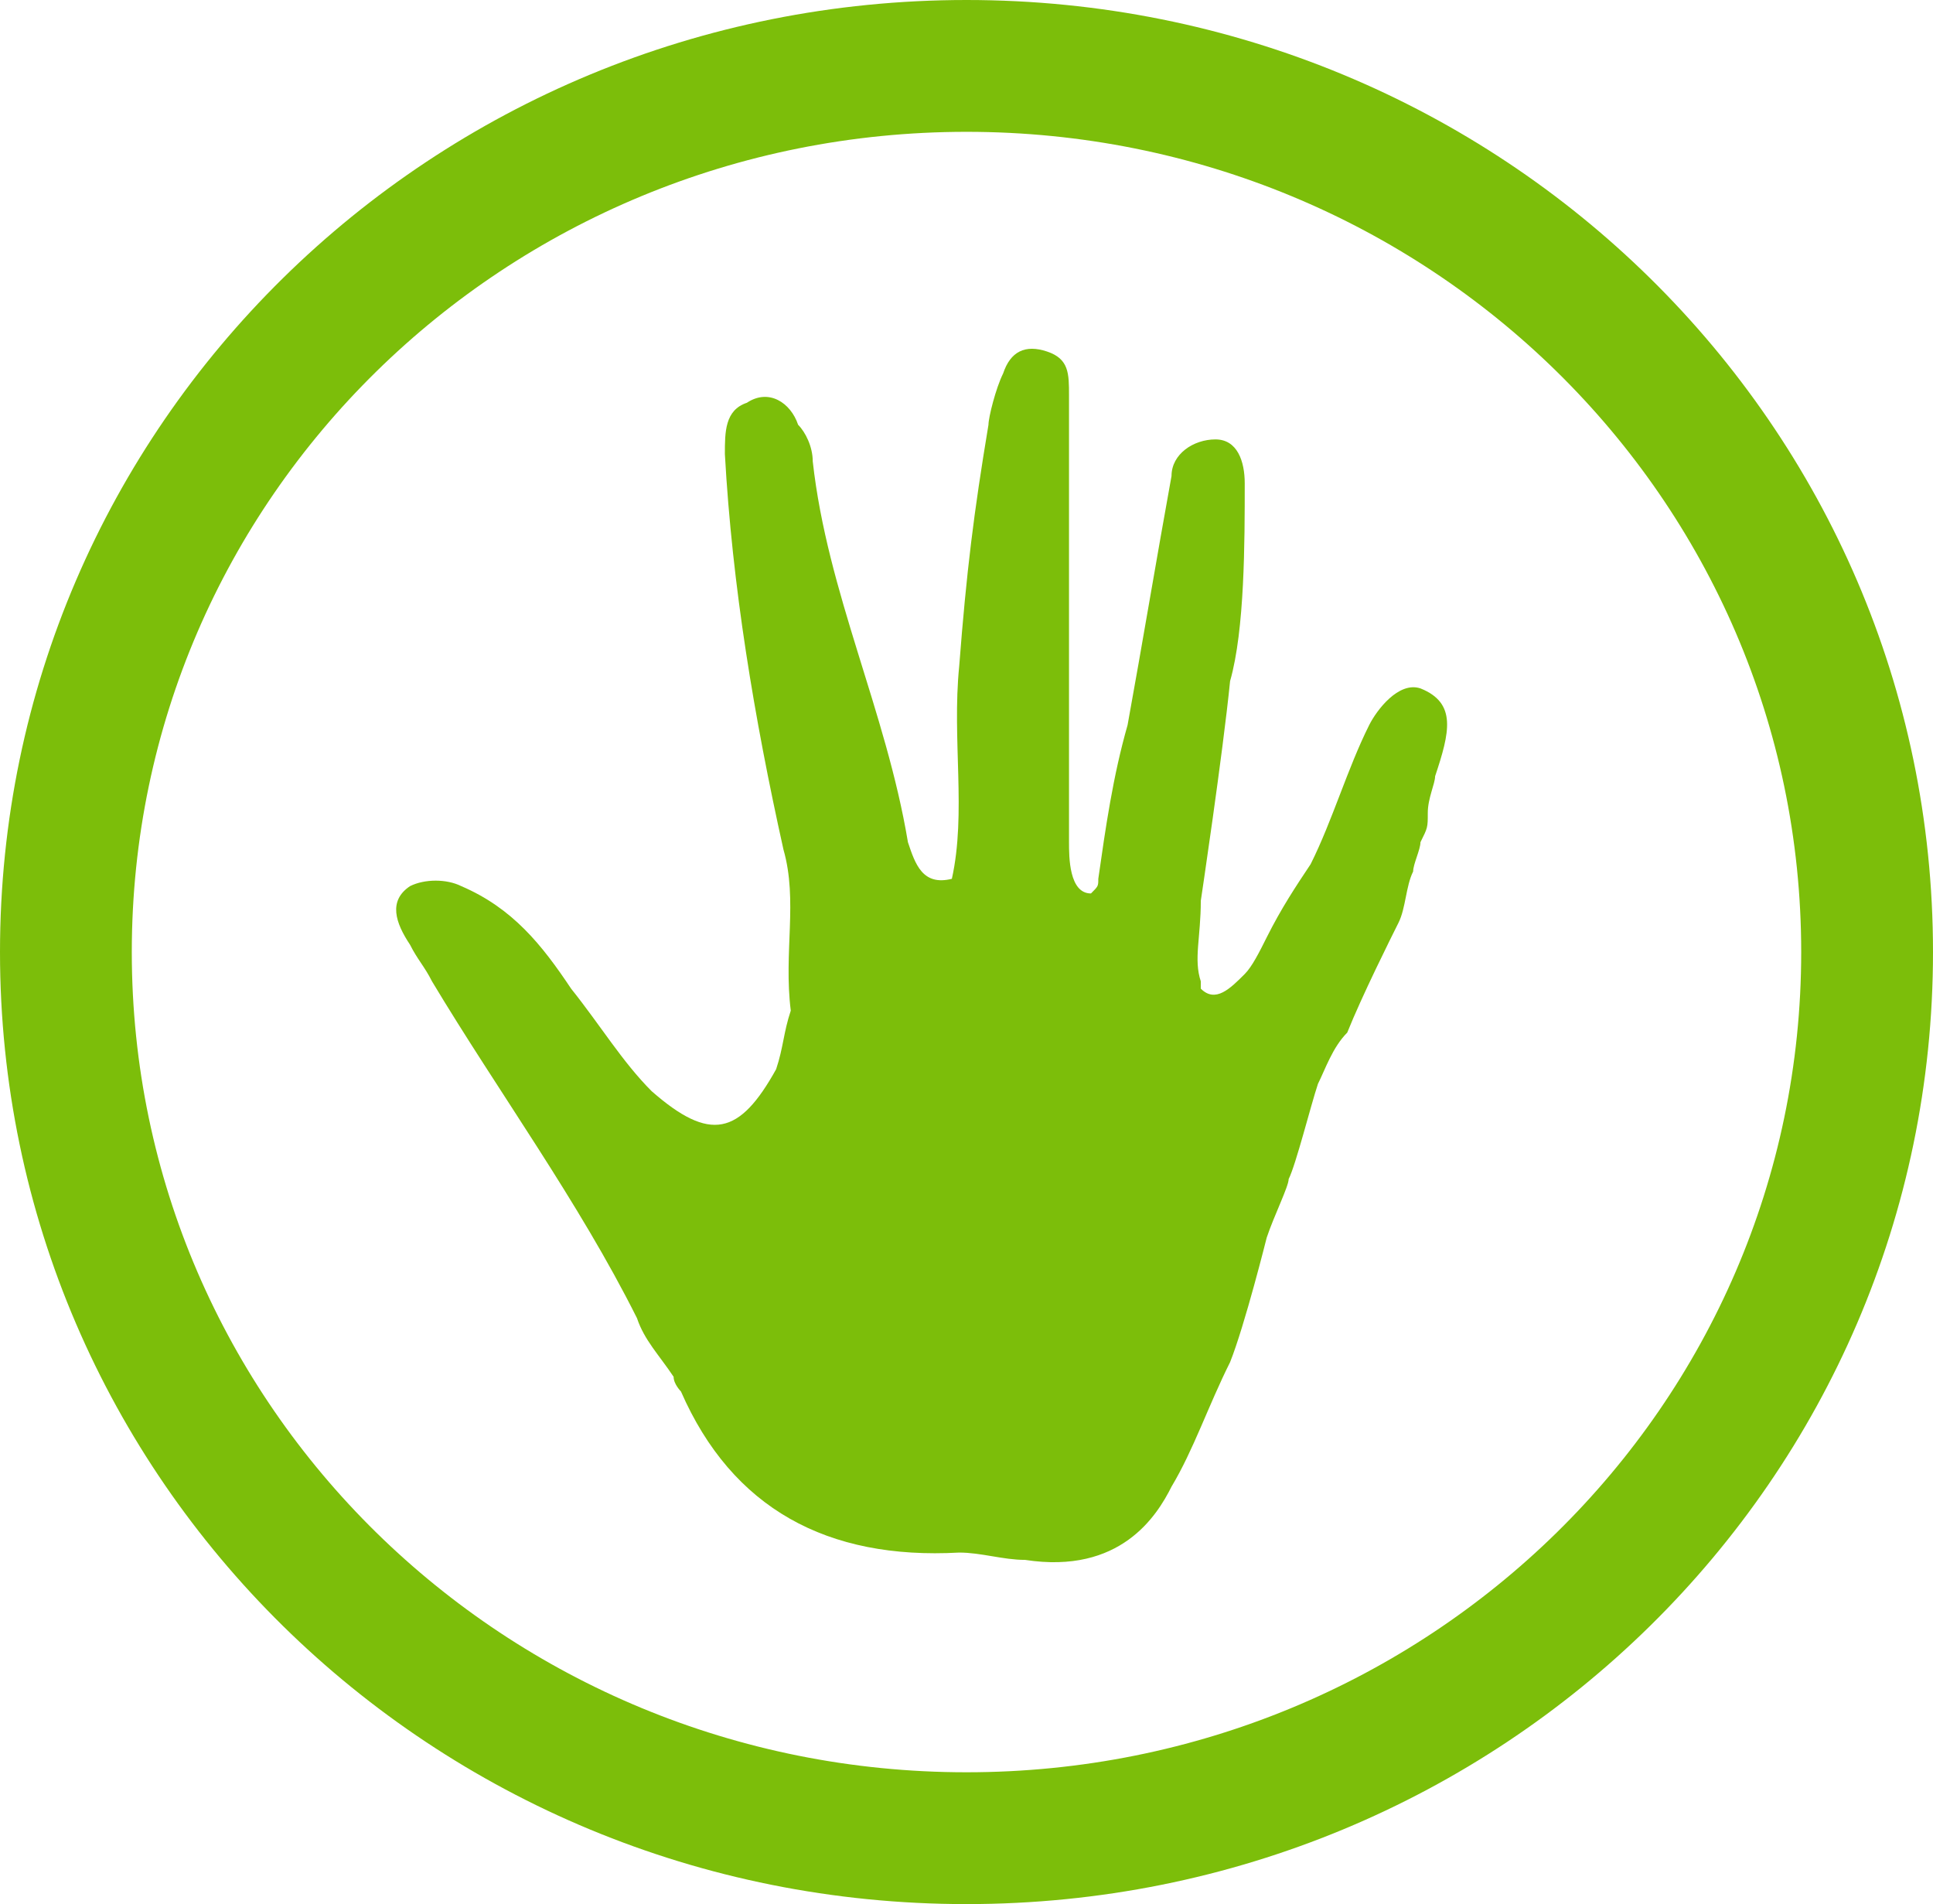 <svg xmlns="http://www.w3.org/2000/svg" xmlns:xlink="http://www.w3.org/1999/xlink" viewBox="0 0 26.4 26">
<style type="text/css">
	.st0{fill:#7cbe0a;}
</style>
<g id="XMLID_383_">
	<path id="XMLID_387_" class="st0" d="M13.2,0C5.9,0,0,5.8,0,13c0,7.2,5.9,13,13.2,13c7.3,0,13.2-5.8,13.2-13
		C26.4,5.8,20.5,0,13.2,0z M13.2,24.2c-6.3,0-11.4-5-11.4-11.2c0-6.2,5.1-11.2,11.4-11.2c6.3,0,11.4,5,11.4,11.2
		C24.6,19.2,19.5,24.2,13.2,24.2z"/>
	<path id="XMLID_384_" class="st0" d="M19.4,9.4c-0.3-0.1-0.6,0.3-0.7,0.5h0c-0.3,0.6-0.5,1.3-0.8,1.9v0c-0.2,0.3-0.4,0.6-0.6,1
		c-0.1,0.2-0.2,0.4-0.3,0.5l0,0c-0.2,0.2-0.4,0.4-0.6,0.2l0-0.1c-0.1-0.3,0-0.6,0-1.1c0,0,0.3-2,0.4-3c0,0,0,0,0,0
		C17,8.6,17,7.4,17,6.6C17,6.3,16.9,6,16.6,6C16.3,6,16,6.2,16,6.5h0c-0.2,1.1-0.4,2.3-0.6,3.4c-0.2,0.7-0.3,1.4-0.4,2.1
		c0,0.1,0,0.1-0.1,0.2l0,0c-0.3,0-0.3-0.5-0.3-0.7c0-1.8,0-3.6,0-5.4c0-0.2,0-0.4,0-0.7c0-0.3,0-0.5-0.3-0.6c-0.3-0.1-0.5,0-0.6,0.3
		c-0.1,0.2-0.2,0.6-0.2,0.7c-0.2,1.2-0.3,2-0.4,3.3c-0.1,1,0.1,2-0.1,2.9c-0.4,0.1-0.5-0.2-0.6-0.5c-0.3-1.8-1.1-3.4-1.3-5.2
		c0-0.2-0.1-0.4-0.2-0.5c-0.1-0.3-0.4-0.5-0.7-0.3C9.9,5.6,9.9,5.9,9.9,6.2c0.1,1.8,0.4,3.6,0.8,5.4c0,0,0,0,0,0c0,0,0,0,0,0
		c0.2,0.7,0,1.4,0.1,2.2h0c-0.1,0.3-0.1,0.5-0.2,0.8c-0.5,0.9-0.9,1-1.7,0.3c-0.4-0.4-0.7-0.9-1.1-1.4c-0.4-0.6-0.8-1.1-1.5-1.4
		c-0.2-0.1-0.5-0.1-0.7,0c-0.3,0.2-0.2,0.5,0,0.8l0,0c0.1,0.2,0.2,0.3,0.3,0.5h0c0.9,1.5,2,3,2.8,4.6h0l0,0c0.1,0.3,0.3,0.5,0.5,0.8
		c0,0,0,0,0,0c0,0.1,0.1,0.2,0.1,0.2c0.7,1.6,2,2.3,3.8,2.2c0.3,0,0.6,0.1,0.9,0.1c1.3,0.2,1.8-0.6,2-1c0,0,0,0,0,0
		c0.3-0.5,0.5-1.1,0.8-1.7c0,0,0,0,0,0c0.2-0.5,0.5-1.7,0.5-1.7c0.1-0.3,0.3-0.7,0.3-0.8c0.1-0.2,0.3-1,0.4-1.3
		c0.1-0.2,0.2-0.5,0.4-0.7c0.2-0.5,0.6-1.3,0.7-1.5c0,0,0,0,0,0c0.1-0.2,0.1-0.5,0.2-0.7c0,0,0,0,0,0h0c0-0.1,0.1-0.3,0.1-0.4
		c0.1-0.2,0.1-0.2,0.1-0.4l0,0l0,0c0-0.2,0.1-0.4,0.1-0.5C19.8,10,19.9,9.6,19.4,9.4z M15.2,14.7C15.2,14.7,15.2,14.7,15.2,14.7
		L15.2,14.7C15.2,14.7,15.2,14.7,15.2,14.7C15.2,14.7,15.2,14.7,15.2,14.7z M17.1,15.1C17.1,15.1,17.1,15.1,17.1,15.1
		C17.1,15.1,17.1,15.1,17.1,15.1C17.1,15.1,17.1,15.1,17.1,15.1C17.1,15.1,17.1,15.1,17.1,15.1z"/>
</g>
</svg>

